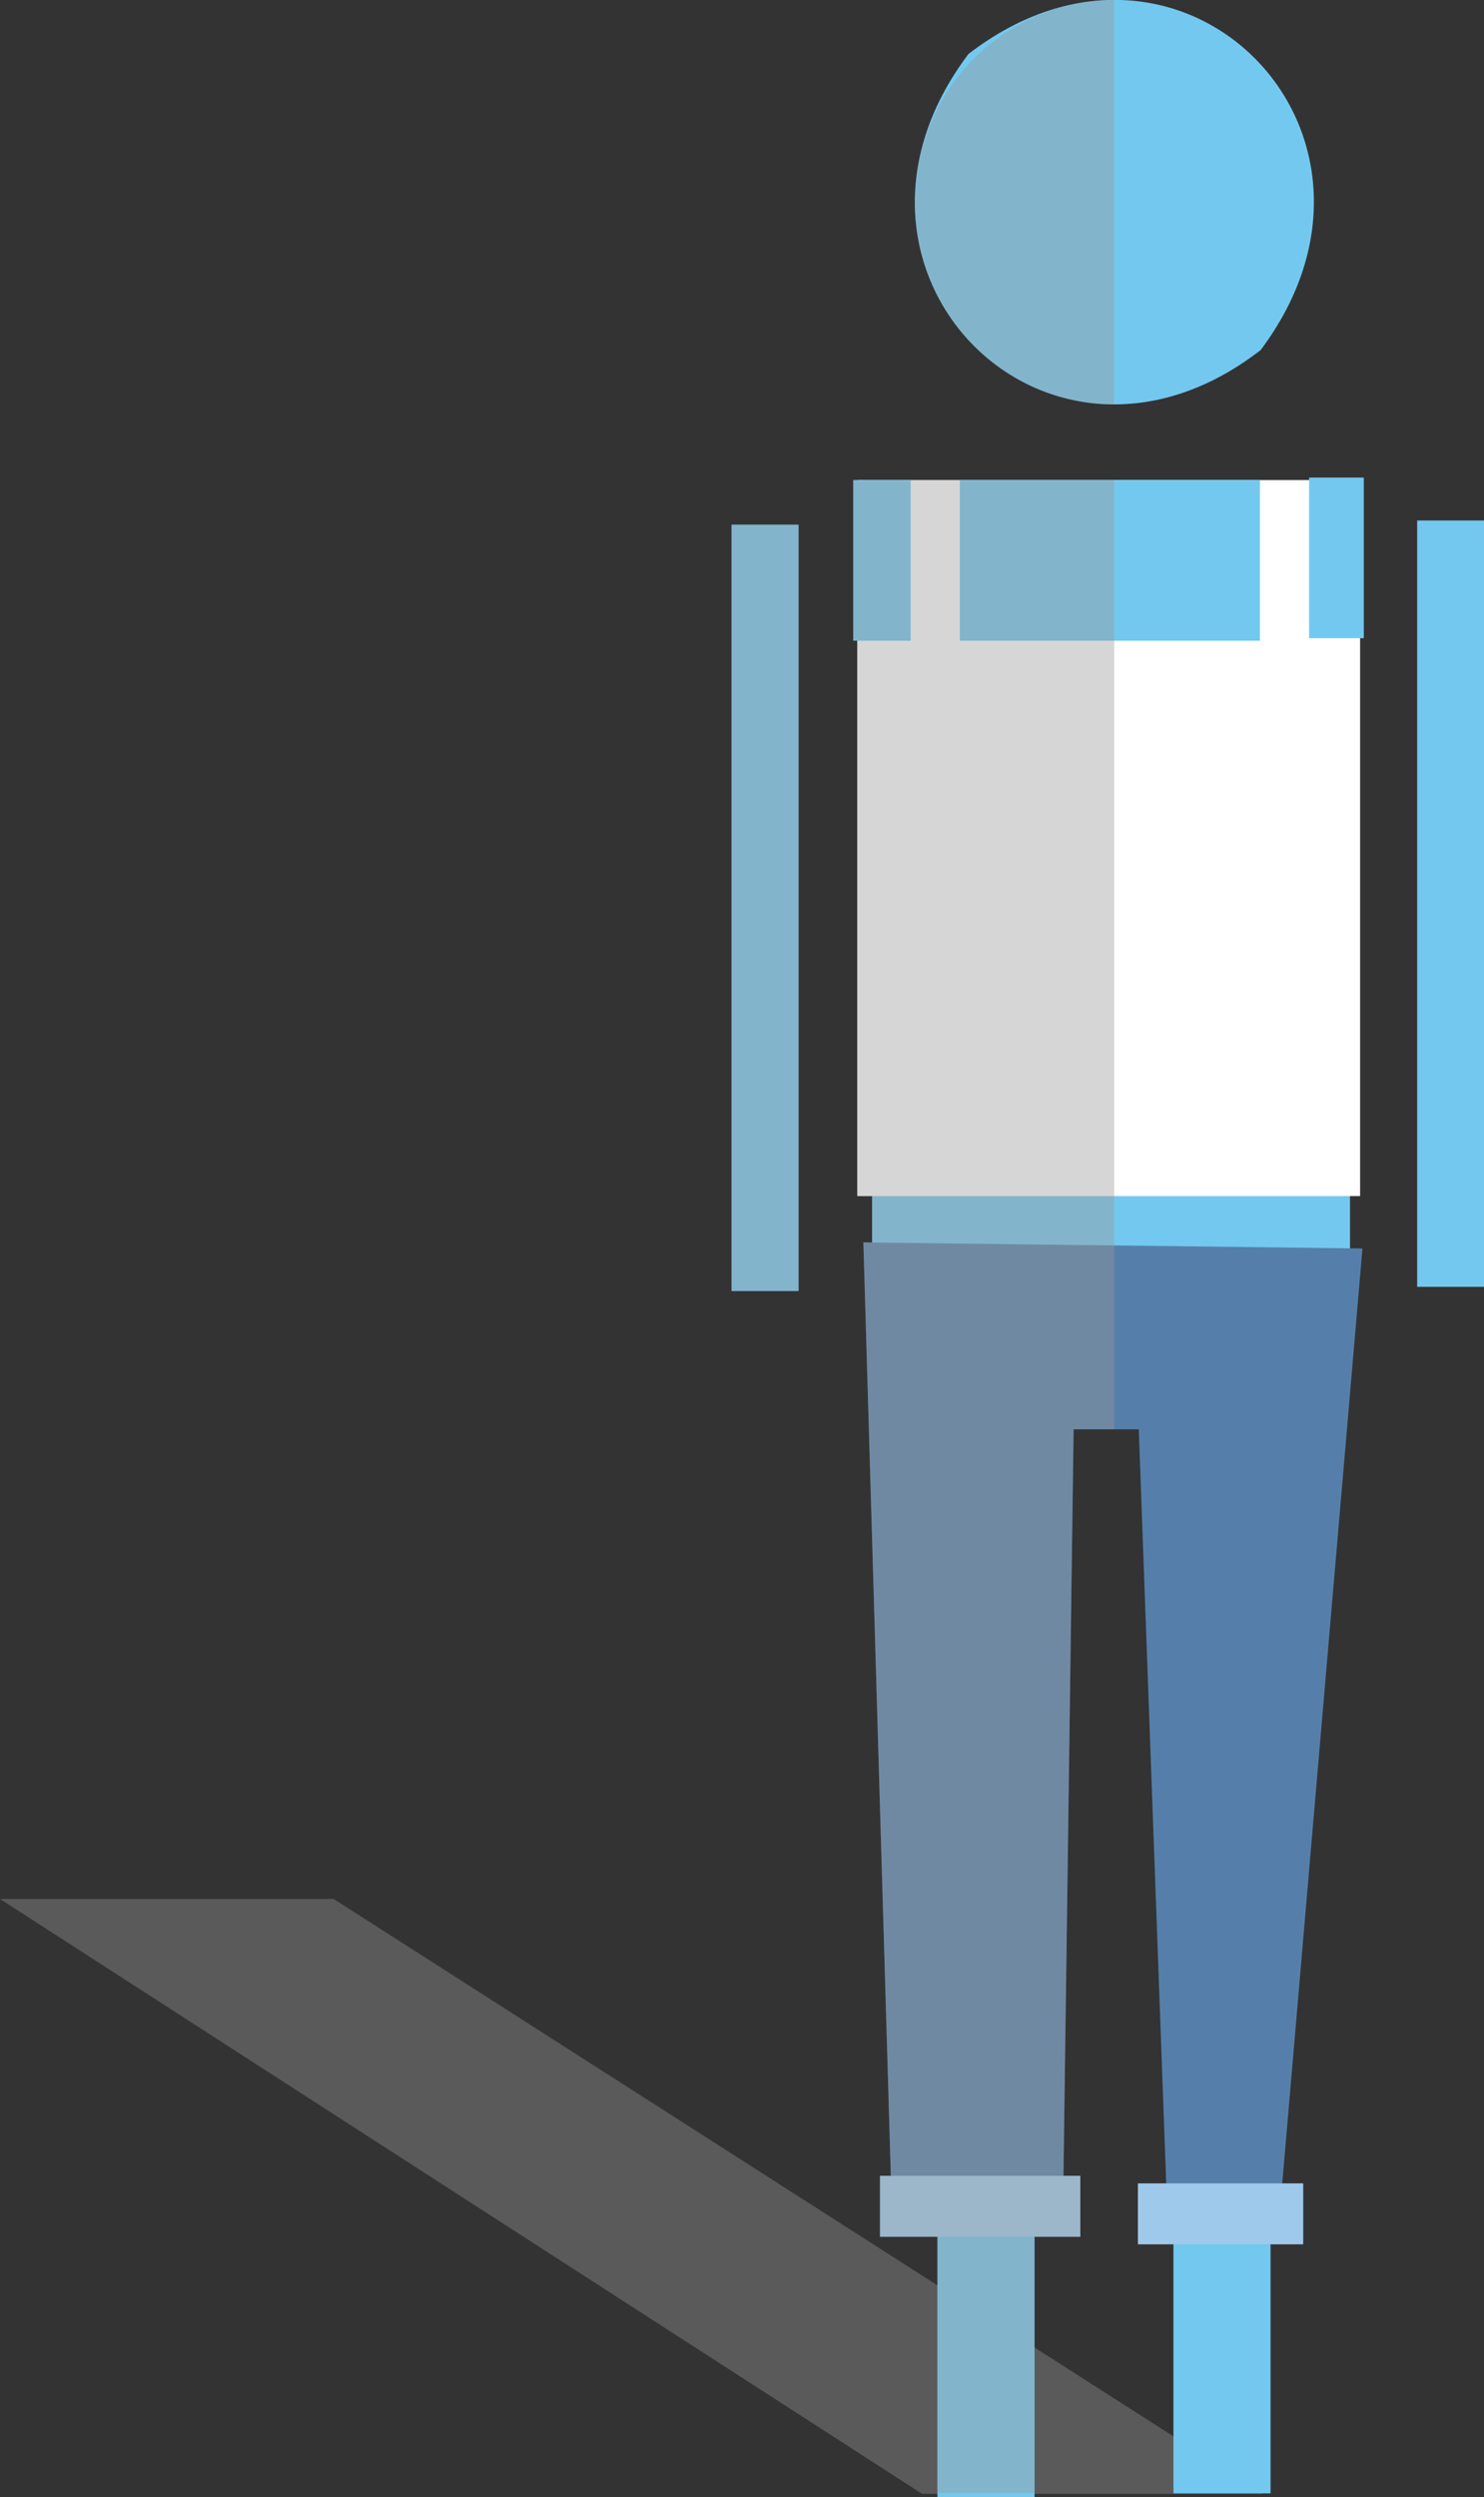 <svg xmlns="http://www.w3.org/2000/svg" xmlns:xlink="http://www.w3.org/1999/xlink" viewBox="0 0 88.16 148.3"><rect x="0" y="0" width="88.16" height="148.3" fill="#333333" stroke="none"/><defs><style>.cls-1{fill:none;}.cls-2{isolation:isolate;}.cls-10,.cls-3{fill:#999;}.cls-3{fill-opacity:0.39;}.cls-3,.cls-9{mix-blend-mode:multiply;}.cls-4{fill:#73c8ef;}.cls-5{fill:#fff;}.cls-6{fill:#557faa;}.cls-7{fill:#9fc9eb;}.cls-8{clip-path:url(#clip-path);}.cls-9{opacity:0.4;}</style><clipPath id="clip-path" transform="translate(0 -2.08)"><rect class="cls-1" x="43.46" width="22.74" height="150.14"/></clipPath></defs><title>Asset 10</title><g class="cls-2"><g id="Layer_2" data-name="Layer 2"><g id="Layer_1-2" data-name="Layer 1"><polygon class="cls-3" points="19.82 112.77 0 112.77 54.78 148.1 75.05 148.1 19.82 112.77"/><rect class="cls-4" x="55.69" y="105.18" width="5.77" height="43.12"/><rect class="cls-4" x="51.81" y="65.39" width="28.39" height="12.06"/><rect class="cls-4" x="69.71" y="104.96" width="5.77" height="43.11"/><rect class="cls-5" x="50.93" y="28.51" width="29.87" height="42.52"/><path class="cls-4" d="M74.89,22.87C84.54,10,70.21-4.5,57.53,5.29,47.84,18.14,62.21,32.69,74.89,22.87Z" transform="translate(0 -2.08)"/><rect class="cls-4" x="43.46" y="31.16" width="3.98" height="45.51"/><rect class="cls-4" x="84.19" y="30.91" width="3.97" height="45.51"/><polygon class="cls-6" points="51.29 73.78 80.94 74.14 75.93 132.52 69.39 132.67 67.65 84.88 63.78 84.88 63.13 132.67 53.02 132.52 51.29 73.78"/><rect class="cls-7" x="52.28" y="129.21" width="11.9" height="3.62"/><rect class="cls-7" x="67.6" y="129.66" width="9.82" height="3.62"/><rect class="cls-4" x="50.69" y="28.51" width="3.41" height="9.54"/><rect class="cls-4" x="77.77" y="28.36" width="3.25" height="9.54"/><rect class="cls-4" x="57.02" y="28.51" width="17.83" height="9.54"/><g class="cls-8"><g class="cls-9"><ellipse class="cls-10" cx="66.2" cy="12.01" rx="11.85" ry="12.01"/><rect class="cls-10" x="43.46" y="31.15" width="3.98" height="45.51"/><rect class="cls-10" x="84.19" y="30.91" width="3.97" height="45.51"/><polygon class="cls-10" points="80.21 74.13 80.21 71.03 80.8 71.03 80.8 37.9 81.02 37.9 81.02 28.36 77.77 28.36 77.77 28.51 74.85 28.51 57.02 28.51 54.09 28.51 50.93 28.51 50.69 28.51 50.69 38.05 50.93 38.05 50.93 71.03 51.81 71.03 51.81 73.79 51.29 73.78 52.92 129.21 52.28 129.21 52.28 132.83 55.69 132.83 55.69 148.3 61.46 148.3 61.46 132.83 64.18 132.83 64.18 129.21 63.18 129.21 63.78 84.88 67.65 84.88 69.28 129.66 67.6 129.66 67.6 133.28 69.71 133.28 69.71 148.06 75.48 148.06 75.48 133.28 77.42 133.28 77.42 129.66 76.17 129.66 80.94 74.14 80.21 74.13"/></g></g></g></g></g></svg>